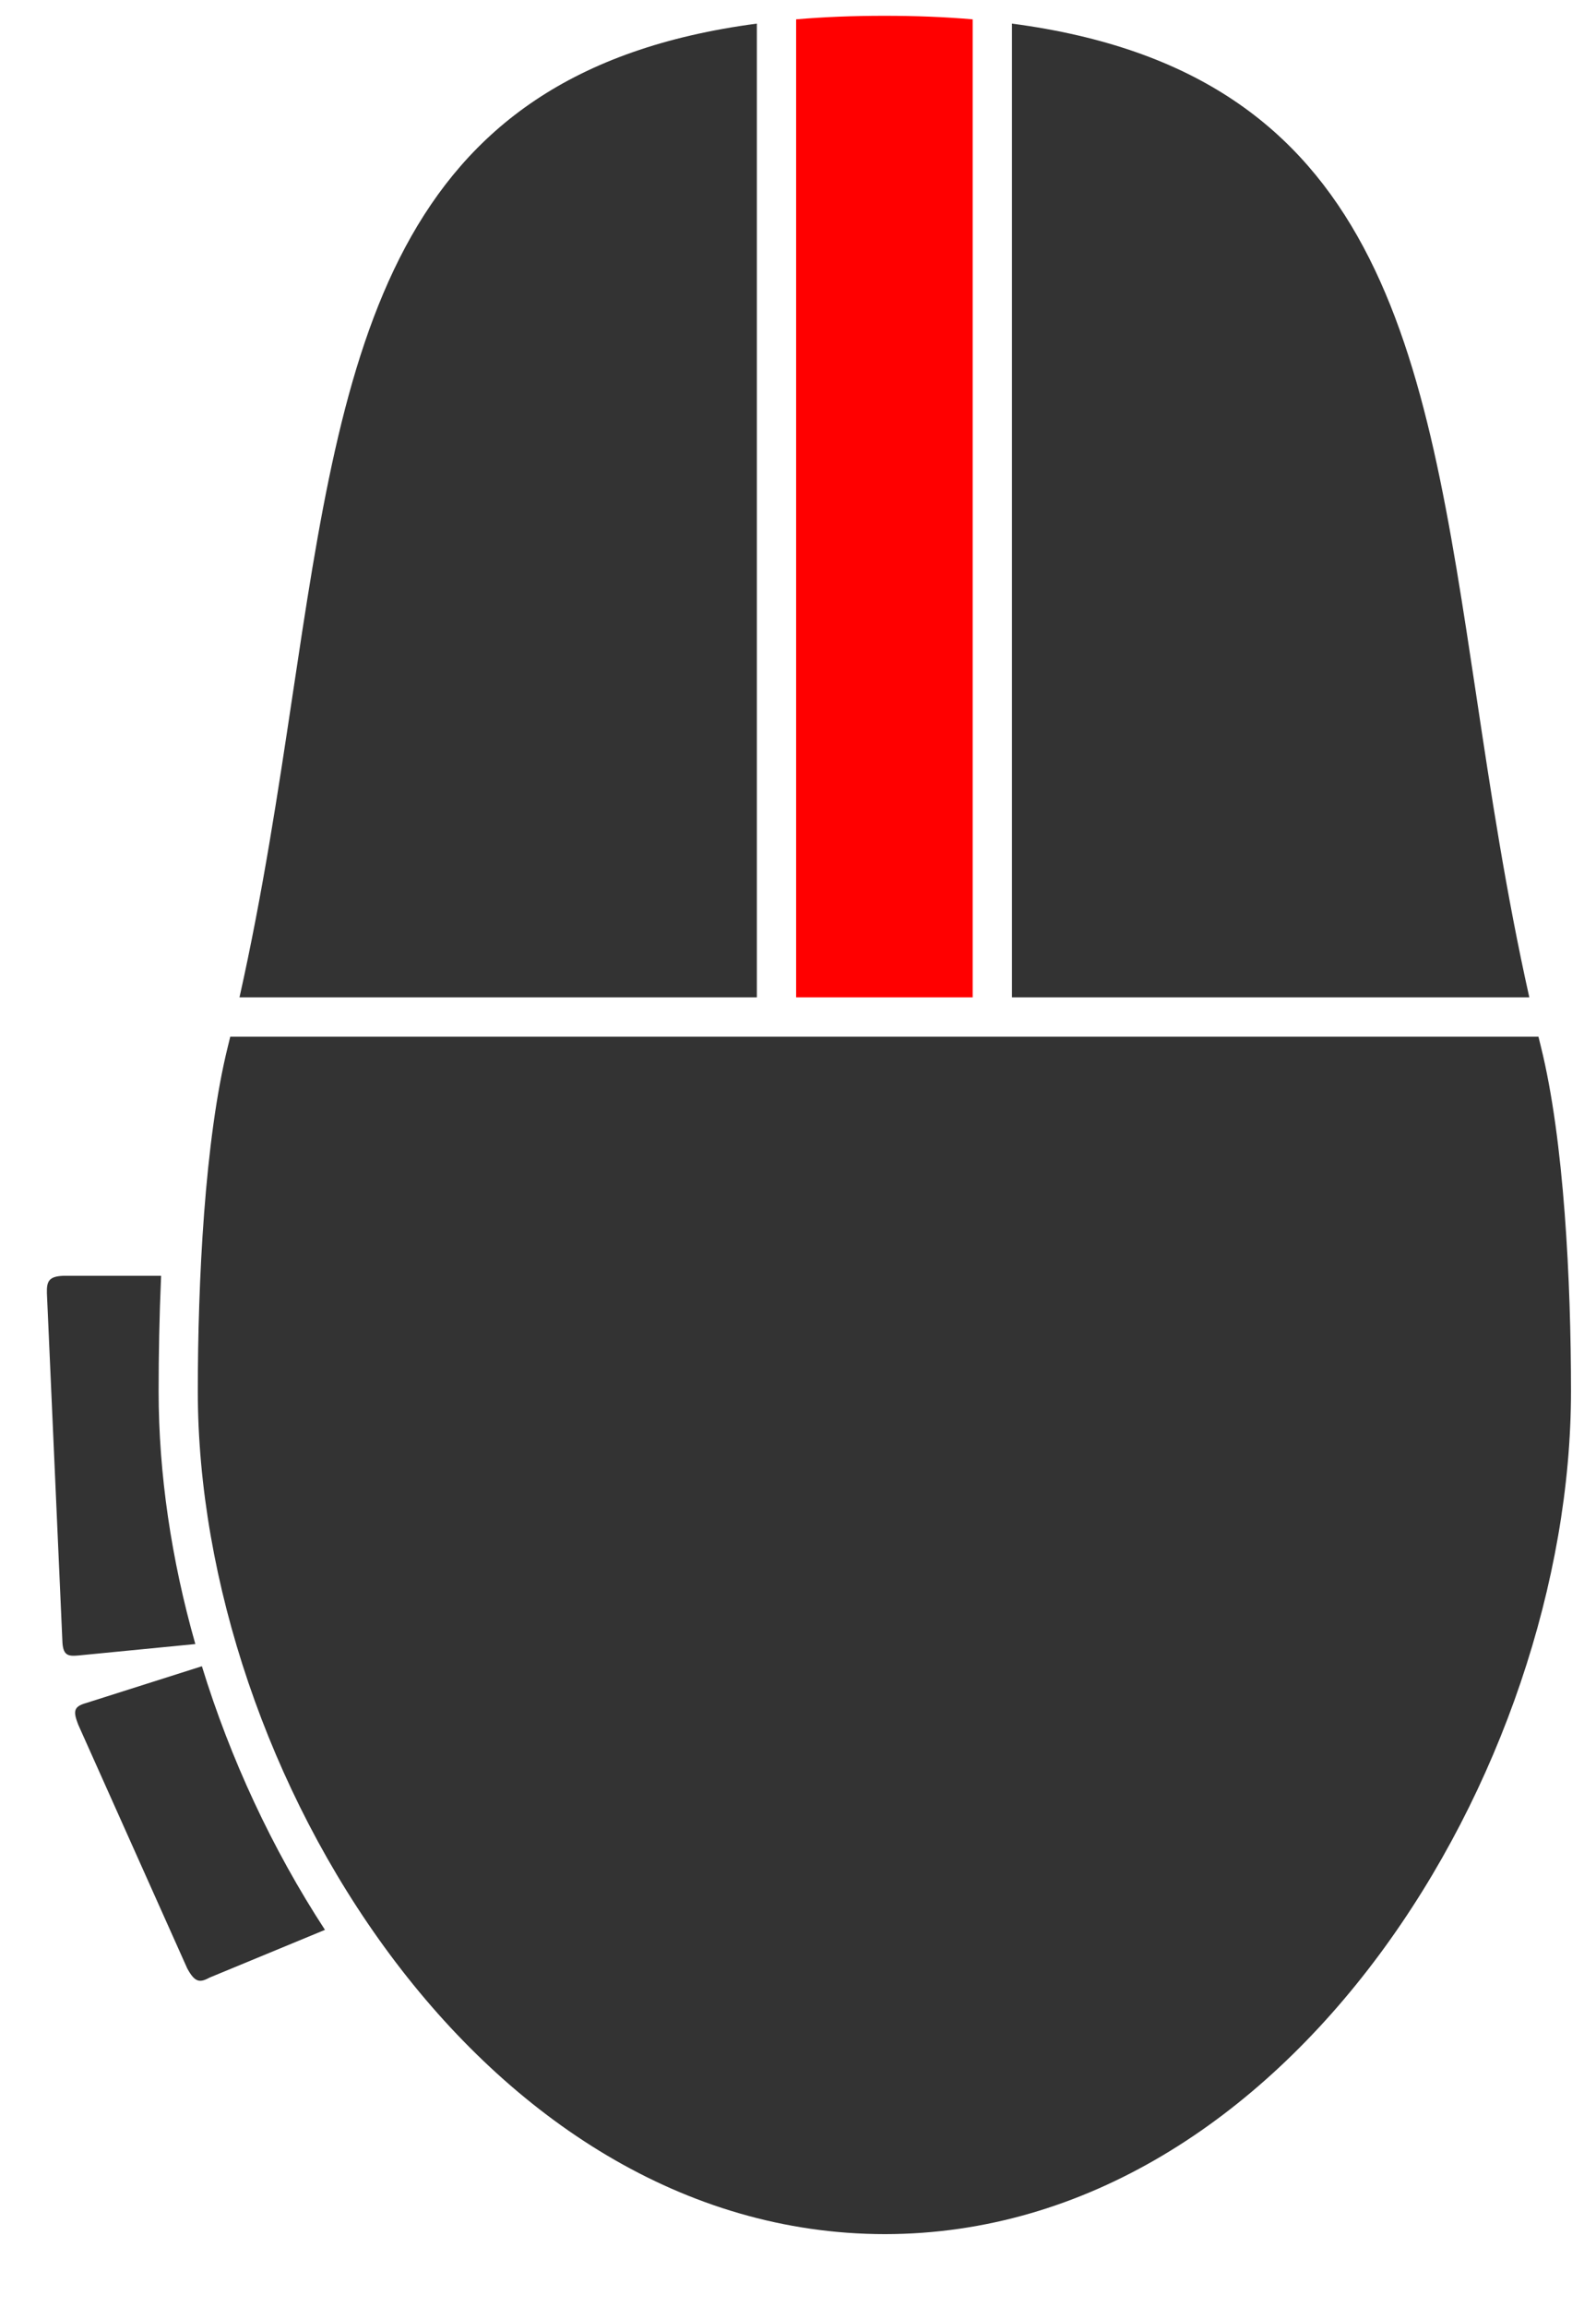 <svg width="18" height="26" viewBox="0 0 18 26" fill="none" xmlns="http://www.w3.org/2000/svg">
<path d="M0.97 19.193L2.277 18.778C2.597 19.819 3.068 20.834 3.665 21.749L2.368 22.285C2.259 22.343 2.202 22.352 2.111 22.182L0.882 19.436C0.824 19.286 0.829 19.233 0.97 19.193Z" fill="#333333"/>
<path d="M0.712 14.378H1.817C1.797 14.834 1.789 15.278 1.789 15.679C1.789 16.607 1.932 17.576 2.203 18.528L0.882 18.657C0.762 18.668 0.707 18.655 0.703 18.483L0.529 14.573C0.525 14.437 0.554 14.385 0.712 14.378Z" fill="#333333"/>
<path d="M16.649 7.832C16.812 8.917 16.985 10.065 17.248 11.24H11.413V0.266C15.594 0.817 16.059 3.912 16.649 7.832Z" fill="#333333"/>
<path d="M10.97 0.218V11.24H8.979V0.218C9.291 0.191 9.623 0.178 9.975 0.178C10.326 0.178 10.658 0.191 10.97 0.218Z" fill="#FF0000"/>
<path d="M8.536 0.266V11.24H2.701C2.964 10.065 3.137 8.917 3.3 7.832C3.889 3.912 4.355 0.817 8.536 0.266Z" fill="#333333"/>
<path d="M17.378 11.793C17.369 11.756 17.36 11.72 17.351 11.683H2.597L2.594 11.695C2.589 11.717 2.584 11.739 2.578 11.761L2.57 11.793C2.308 12.849 2.231 14.449 2.231 15.679C2.231 19.946 5.426 25.175 9.98 25.178C14.534 25.175 17.718 19.946 17.718 15.679C17.718 14.449 17.641 12.849 17.378 11.793Z" fill="#333333"/>
</svg>
